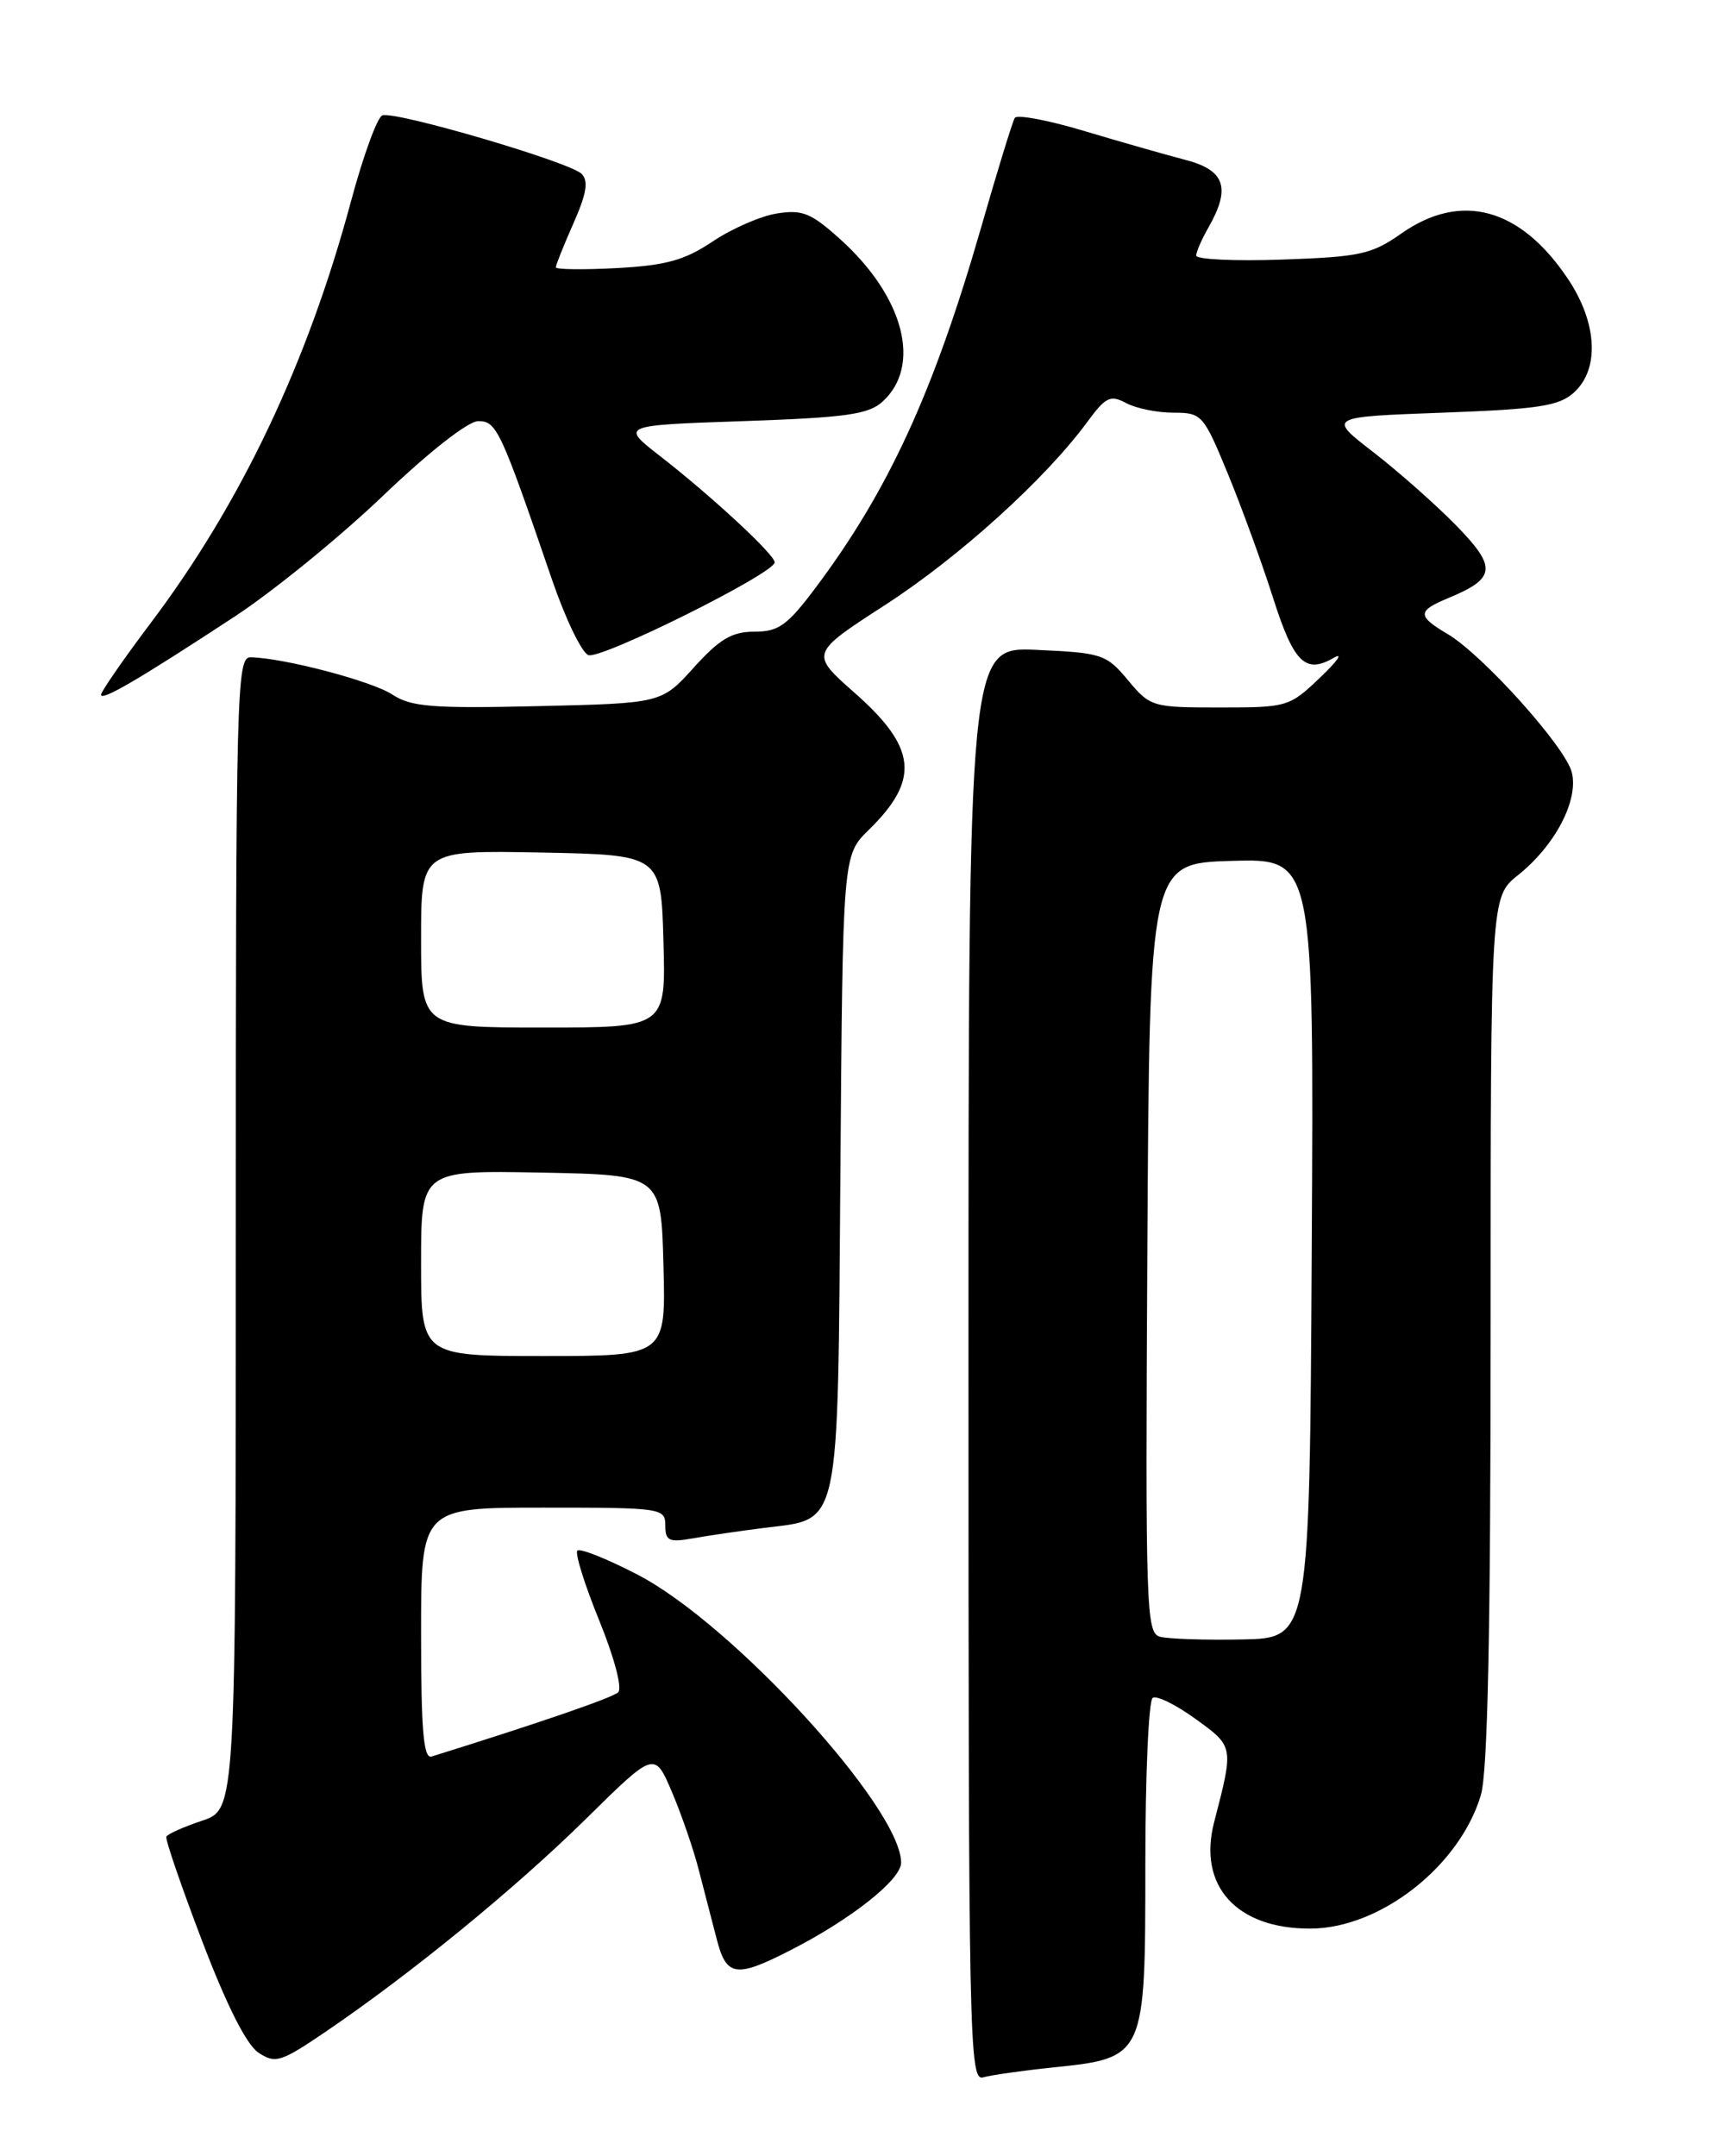 <?xml version="1.0" encoding="UTF-8" standalone="no"?>
<!DOCTYPE svg PUBLIC "-//W3C//DTD SVG 1.1//EN" "http://www.w3.org/Graphics/SVG/1.1/DTD/svg11.dtd" >
<svg xmlns="http://www.w3.org/2000/svg" xmlns:xlink="http://www.w3.org/1999/xlink" version="1.1" viewBox="0 0 204 256">
 <g >
 <path fill="currentColor"
d=" M 125.00 245.47 C 135.99 244.33 136.00 244.30 136.00 221.38 C 136.00 210.79 136.39 201.87 136.88 201.58 C 137.36 201.28 139.65 202.41 141.98 204.10 C 146.52 207.39 146.51 207.32 144.17 216.34 C 142.20 223.92 146.84 229.03 155.65 228.98 C 163.92 228.93 173.32 221.56 175.84 213.14 C 176.65 210.42 177.00 193.99 177.00 157.88 C 177.00 106.50 177.00 106.50 180.26 103.90 C 184.66 100.38 187.47 95.02 186.64 91.70 C 185.88 88.67 176.06 77.74 171.88 75.27 C 168.26 73.13 168.28 72.54 171.97 71.01 C 177.63 68.67 177.78 67.37 172.91 62.39 C 170.49 59.91 166.06 56.00 163.08 53.69 C 157.65 49.50 157.65 49.50 171.22 49.00 C 182.73 48.58 185.12 48.21 186.90 46.60 C 189.97 43.81 189.67 38.30 186.16 33.08 C 180.51 24.65 173.48 22.75 166.39 27.73 C 162.88 30.20 161.49 30.50 152.25 30.82 C 146.61 31.02 142.02 30.80 142.04 30.34 C 142.05 29.88 142.71 28.38 143.50 27.00 C 146.18 22.30 145.46 20.20 140.75 18.98 C 138.41 18.37 133.01 16.83 128.74 15.55 C 124.47 14.27 120.76 13.57 120.50 14.00 C 120.23 14.43 118.44 20.25 116.52 26.94 C 110.88 46.53 105.51 58.22 96.87 69.75 C 93.49 74.26 92.46 75.00 89.58 75.00 C 86.91 75.00 85.46 75.86 82.39 79.25 C 78.56 83.50 78.56 83.50 63.88 83.84 C 51.31 84.13 48.83 83.93 46.58 82.46 C 44.14 80.86 33.70 78.11 29.75 78.04 C 28.10 78.00 28.00 81.91 28.00 146.42 C 28.00 214.83 28.00 214.83 24.00 216.17 C 21.80 216.90 19.89 217.76 19.75 218.07 C 19.61 218.38 21.52 223.95 24.00 230.45 C 26.91 238.09 29.27 242.77 30.69 243.71 C 32.71 245.04 33.33 244.85 38.69 241.21 C 48.80 234.34 61.23 224.18 69.61 215.92 C 77.72 207.93 77.72 207.93 79.77 212.72 C 80.89 215.35 82.34 219.53 82.97 222.00 C 83.61 224.47 84.57 228.19 85.11 230.25 C 86.25 234.68 87.38 234.86 93.78 231.59 C 101.05 227.89 107.00 223.18 107.00 221.15 C 107.00 214.67 87.01 192.82 75.73 186.97 C 72.10 185.08 68.87 183.80 68.56 184.10 C 68.25 184.41 69.42 188.14 71.15 192.39 C 72.96 196.83 73.91 200.46 73.40 200.93 C 72.68 201.59 64.01 204.57 51.25 208.55 C 50.29 208.85 50.00 205.48 50.00 193.97 C 50.00 179.00 50.00 179.00 64.50 179.00 C 78.59 179.00 79.00 179.06 79.00 181.11 C 79.00 182.94 79.43 183.15 82.25 182.65 C 84.04 182.33 87.84 181.77 90.71 181.41 C 99.89 180.25 99.46 182.27 99.79 139.18 C 100.07 101.56 100.07 101.56 103.15 98.54 C 109.26 92.57 108.87 88.77 101.47 82.25 C 96.19 77.59 96.19 77.59 105.13 71.81 C 113.88 66.15 124.11 56.89 129.10 50.11 C 131.29 47.12 131.85 46.85 133.73 47.86 C 134.91 48.49 137.43 49.00 139.34 49.00 C 142.71 49.00 142.90 49.22 145.80 56.25 C 147.44 60.24 149.84 66.82 151.13 70.87 C 153.62 78.70 154.98 80.06 158.38 78.10 C 159.55 77.43 158.82 78.48 156.76 80.44 C 153.11 83.93 152.86 84.00 144.84 84.00 C 136.83 84.00 136.59 83.93 133.94 80.76 C 131.37 77.68 130.86 77.51 123.12 77.16 C 115.00 76.79 115.00 76.79 115.00 161.96 C 115.00 242.60 115.09 247.11 116.75 246.64 C 117.71 246.37 121.42 245.84 125.00 245.47 Z  M 27.84 73.22 C 32.43 70.21 40.37 63.75 45.47 58.87 C 50.98 53.61 55.59 50.00 56.80 50.00 C 58.97 50.00 59.44 50.99 65.56 68.86 C 67.14 73.46 69.07 77.47 69.86 77.78 C 71.34 78.34 91.96 68.08 91.99 66.77 C 92.00 65.86 84.54 58.94 78.34 54.12 C 73.69 50.50 73.69 50.50 88.24 50.00 C 100.43 49.58 103.12 49.21 104.79 47.69 C 109.47 43.45 107.36 35.26 99.82 28.45 C 96.30 25.27 95.28 24.86 92.23 25.35 C 90.30 25.66 86.87 27.16 84.61 28.68 C 81.29 30.90 79.10 31.51 73.25 31.83 C 69.26 32.04 66.00 32.00 66.00 31.74 C 66.00 31.47 66.94 29.12 68.09 26.52 C 69.65 23.00 69.90 21.49 69.06 20.64 C 67.67 19.24 46.92 13.15 45.40 13.70 C 44.80 13.92 43.12 18.52 41.67 23.93 C 36.53 43.06 28.61 59.75 17.94 73.91 C 14.67 78.25 12.00 82.11 12.00 82.48 C 12.00 83.29 16.45 80.69 27.84 73.22 Z  M 137.74 194.33 C 136.09 193.88 136.00 191.05 136.24 148.17 C 136.50 102.50 136.50 102.50 146.26 102.21 C 156.02 101.93 156.02 101.93 155.76 148.21 C 155.50 194.50 155.50 194.50 147.50 194.65 C 143.10 194.74 138.71 194.59 137.74 194.33 Z  M 50.00 149.97 C 50.00 138.95 50.00 138.95 64.25 139.22 C 78.50 139.50 78.50 139.50 78.78 150.25 C 79.07 161.00 79.07 161.00 64.53 161.00 C 50.00 161.00 50.00 161.00 50.00 149.97 Z  M 50.00 111.47 C 50.00 100.95 50.00 100.95 64.25 101.22 C 78.50 101.50 78.50 101.50 78.78 111.75 C 79.07 122.00 79.07 122.00 64.53 122.00 C 50.00 122.00 50.00 122.00 50.00 111.47 Z "/>
</g>
</svg>
